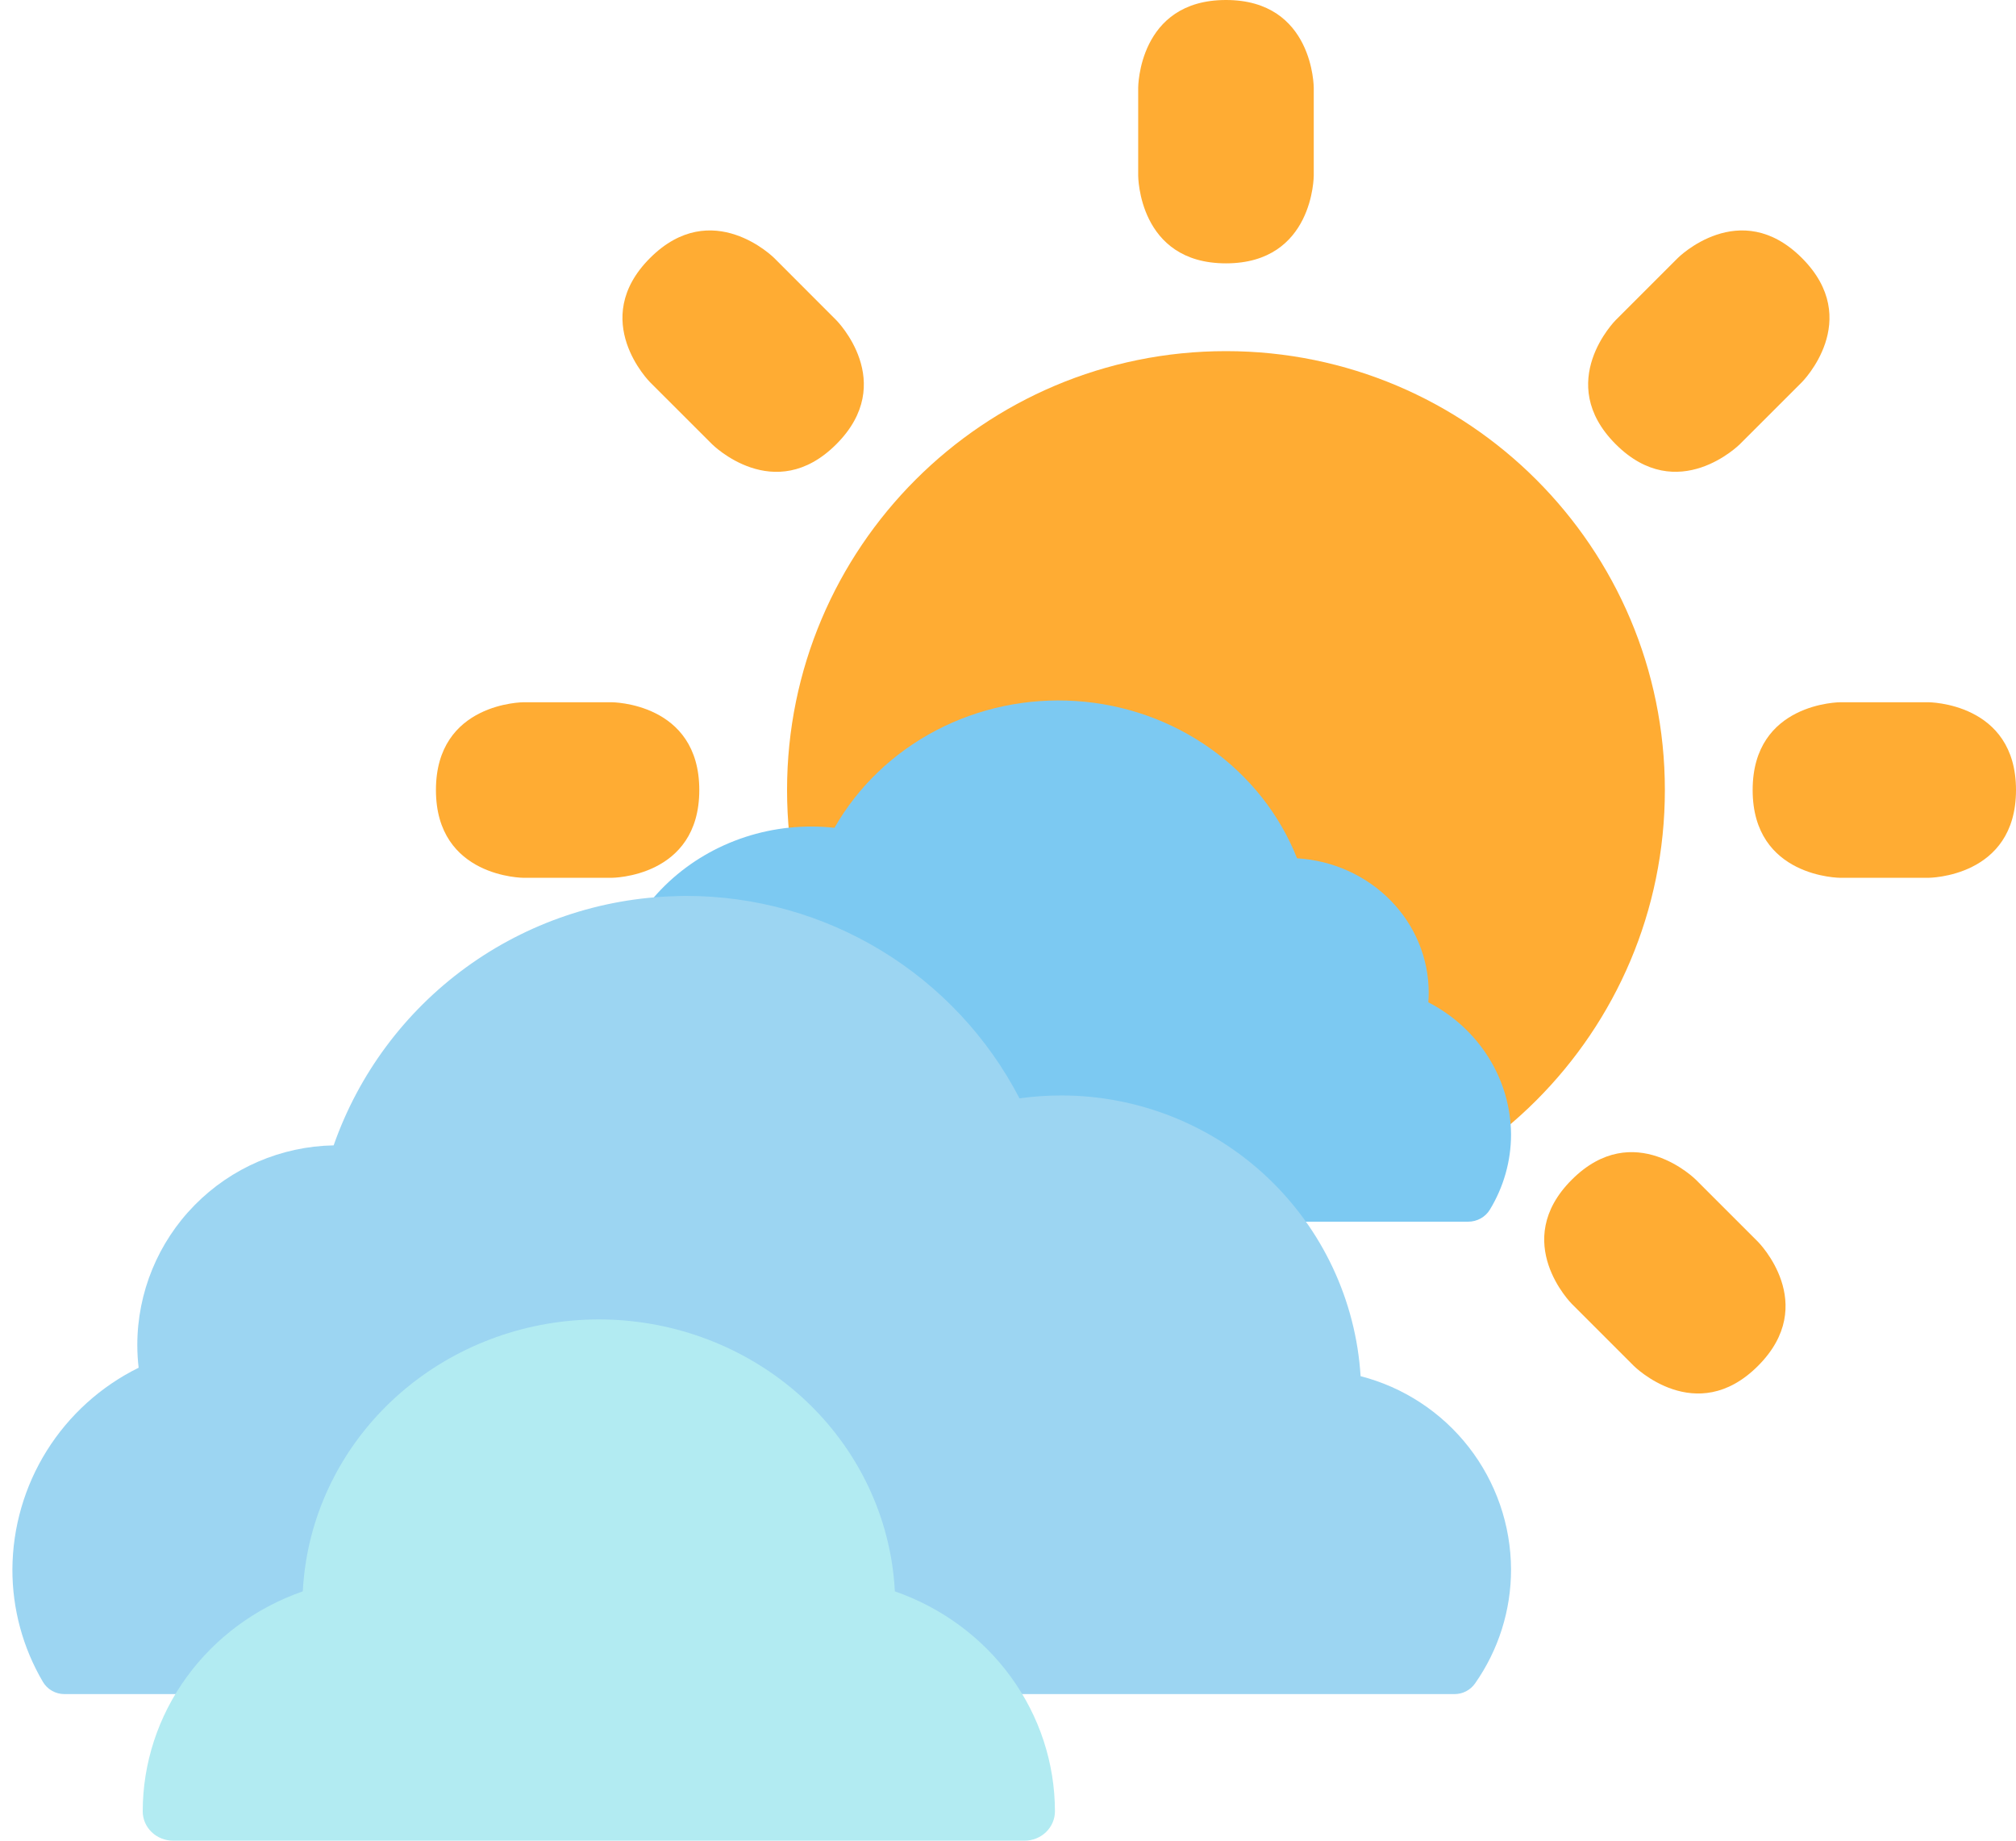 <svg width="92" height="84" viewBox="0 0 92 84" fill="none" xmlns="http://www.w3.org/2000/svg">
  <path d="M51.941 4.006C51.941 4.006 51.941 1.90735e-06 55.947 1.90735e-06C59.953 1.90735e-06 59.953 4.006 59.953 4.006V8.012C59.953 8.012 59.953 12.018 55.947 12.018C51.941 12.018 51.941 8.012 51.941 8.012V4.006Z" fill="#FFAC33" />
  <path d="M87.994 32.047C87.994 32.047 92 32.047 92 36.053C92 40.059 87.994 40.059 87.994 40.059H83.988C83.988 40.059 79.982 40.059 79.982 36.053C79.982 32.047 83.988 32.047 83.988 32.047H87.994Z" fill="#FFAC33" />
  <path d="M27.906 32.047C27.906 32.047 31.912 32.047 31.912 36.053C31.912 40.059 27.906 40.059 27.906 40.059H23.9C23.9 40.059 19.894 40.059 19.894 36.053C19.894 32.047 23.9 32.047 23.9 32.047H27.906Z" fill="#FFAC33" />
  <path d="M38.163 14.61C38.163 14.61 40.995 17.442 38.163 20.274C35.331 23.106 32.498 20.274 32.498 20.274L29.664 17.442C29.664 17.442 26.832 14.61 29.664 11.775C32.498 8.943 35.331 11.775 35.331 11.775L38.163 14.61Z" fill="#FFAC33" />
  <path d="M80.225 56.669C80.225 56.669 83.057 59.502 80.225 62.334C77.392 65.166 74.56 62.334 74.56 62.334L71.728 59.502C71.728 59.502 68.896 56.669 71.728 53.837C74.56 51.005 77.392 53.837 77.392 53.837L80.225 56.669Z" fill="#FFAC33" />
  <path d="M79.397 20.272C79.397 20.272 76.565 23.104 73.733 20.272C70.901 17.44 73.733 14.607 73.733 14.607L76.565 11.775C76.565 11.775 79.397 8.943 82.23 11.775C85.062 14.607 82.23 17.44 82.23 17.44L79.397 20.272Z" fill="#FFAC33" />
  <path d="M37.336 62.334C37.336 62.334 34.503 65.166 31.671 62.334C28.839 59.502 31.671 56.669 31.671 56.669L34.503 53.837C34.503 53.837 37.336 51.005 40.168 53.837C43 56.669 40.168 59.502 40.168 59.502L37.336 62.334Z" fill="#FFAC33" />
  <path d="M51.941 64.094C51.941 64.094 51.941 60.089 55.947 60.089C59.953 60.089 59.953 64.094 59.953 64.094V68.1C59.953 68.1 59.953 72.106 55.947 72.106C51.941 72.106 51.941 68.1 51.941 68.1V64.094Z" fill="#FFAC33" />
  <path d="M75.976 36.053C75.976 24.991 67.007 16.024 55.947 16.024C44.885 16.024 35.917 24.991 35.917 36.053C35.917 47.113 44.885 56.083 55.947 56.083C67.007 56.083 75.976 47.113 75.976 36.053Z" fill="#FFAC33" />
  <path d="M65.182 45.74C65.193 45.592 65.199 45.444 65.199 45.297C65.198 43.735 64.577 42.231 63.461 41.093C62.344 39.954 60.818 39.266 59.191 39.169C58.401 37.173 57.03 35.436 55.242 34.163C53.453 32.891 51.322 32.137 49.101 31.991C46.879 31.845 44.66 32.312 42.707 33.337C40.754 34.363 39.149 35.904 38.081 37.777C37.738 37.739 37.393 37.72 37.048 37.719C35.667 37.715 34.302 38.005 33.052 38.568C31.801 39.131 30.697 39.953 29.819 40.975C29.676 41.141 29.587 41.344 29.564 41.558C29.54 41.772 29.583 41.988 29.686 42.179C29.79 42.37 29.949 42.527 30.145 42.632C30.341 42.737 30.565 42.784 30.789 42.768C30.91 42.759 31.039 42.76 31.161 42.761C34.022 42.766 36.822 43.56 39.226 45.049C41.63 46.537 43.537 48.656 44.721 51.154C44.828 51.381 45.013 51.567 45.245 51.68C45.477 51.793 45.742 51.827 45.997 51.776C48.002 51.377 50.081 51.499 52.02 52.131C53.959 52.763 55.686 53.88 57.022 55.368C57.129 55.488 57.263 55.585 57.413 55.652C57.563 55.718 57.727 55.752 57.892 55.752H66.997C67.197 55.752 67.394 55.702 67.567 55.607C67.741 55.511 67.885 55.374 67.986 55.209C68.621 54.167 68.955 52.983 68.956 51.777C68.95 50.538 68.597 49.324 67.933 48.262C67.269 47.2 66.319 46.328 65.182 45.74V45.74Z" fill="#7CC9F2" />
  <path d="M62.091 62.802C61.873 59.334 60.34 56.078 57.804 53.698C55.268 51.318 51.919 49.993 48.439 49.991C47.799 49.991 47.159 50.035 46.525 50.123C45.082 47.344 42.904 45.013 40.227 43.385C37.55 41.756 34.476 40.891 31.342 40.885C31.166 40.885 30.976 40.886 30.855 40.896C27.402 40.983 24.057 42.118 21.265 44.149C18.474 46.181 16.367 49.013 15.226 52.269C12.836 52.313 10.559 53.291 8.884 54.994C7.208 56.696 6.268 58.987 6.266 61.374C6.266 61.722 6.286 62.071 6.327 62.416C4.605 63.265 3.155 64.575 2.137 66.2C1.12 67.825 0.576 69.702 0.566 71.618C0.562 73.422 1.042 75.194 1.956 76.749C2.056 76.92 2.2 77.062 2.372 77.16C2.544 77.258 2.739 77.31 2.937 77.31H15.794C16.066 77.31 16.329 77.213 16.535 77.037C16.741 76.861 16.878 76.617 16.92 76.349C17.249 74.275 18.308 72.386 19.907 71.022C21.506 69.659 23.54 68.909 25.643 68.909C27.745 68.909 29.779 69.659 31.378 71.022C32.977 72.386 34.036 74.275 34.365 76.349C34.407 76.617 34.544 76.861 34.75 77.037C34.957 77.213 35.219 77.31 35.491 77.31H66.38C66.563 77.31 66.744 77.266 66.907 77.181C67.069 77.097 67.209 76.974 67.314 76.824C68.385 75.299 68.959 73.481 68.956 71.618C68.948 69.598 68.27 67.637 67.028 66.041C65.786 64.446 64.05 63.307 62.091 62.802Z" fill="#9CD5F2" />
  <path d="M40.838 72.622C40.812 72.155 40.762 71.69 40.687 71.228C40.184 68.157 38.561 65.36 36.112 63.341C33.662 61.321 30.547 60.212 27.326 60.212C24.104 60.213 20.989 61.323 18.54 63.343C16.091 65.363 14.47 68.16 13.967 71.231C13.893 71.692 13.842 72.156 13.817 72.622C11.678 73.367 9.829 74.731 8.522 76.528C7.215 78.324 6.514 80.466 6.513 82.661C6.513 83.016 6.659 83.356 6.92 83.608C7.18 83.859 7.533 84 7.901 84H46.754C47.122 84 47.475 83.859 47.735 83.608C47.995 83.356 48.142 83.016 48.142 82.661C48.141 80.466 47.44 78.324 46.133 76.528C44.826 74.731 42.977 73.367 40.838 72.622V72.622Z" fill="#B2EBF2" />
</svg>
  